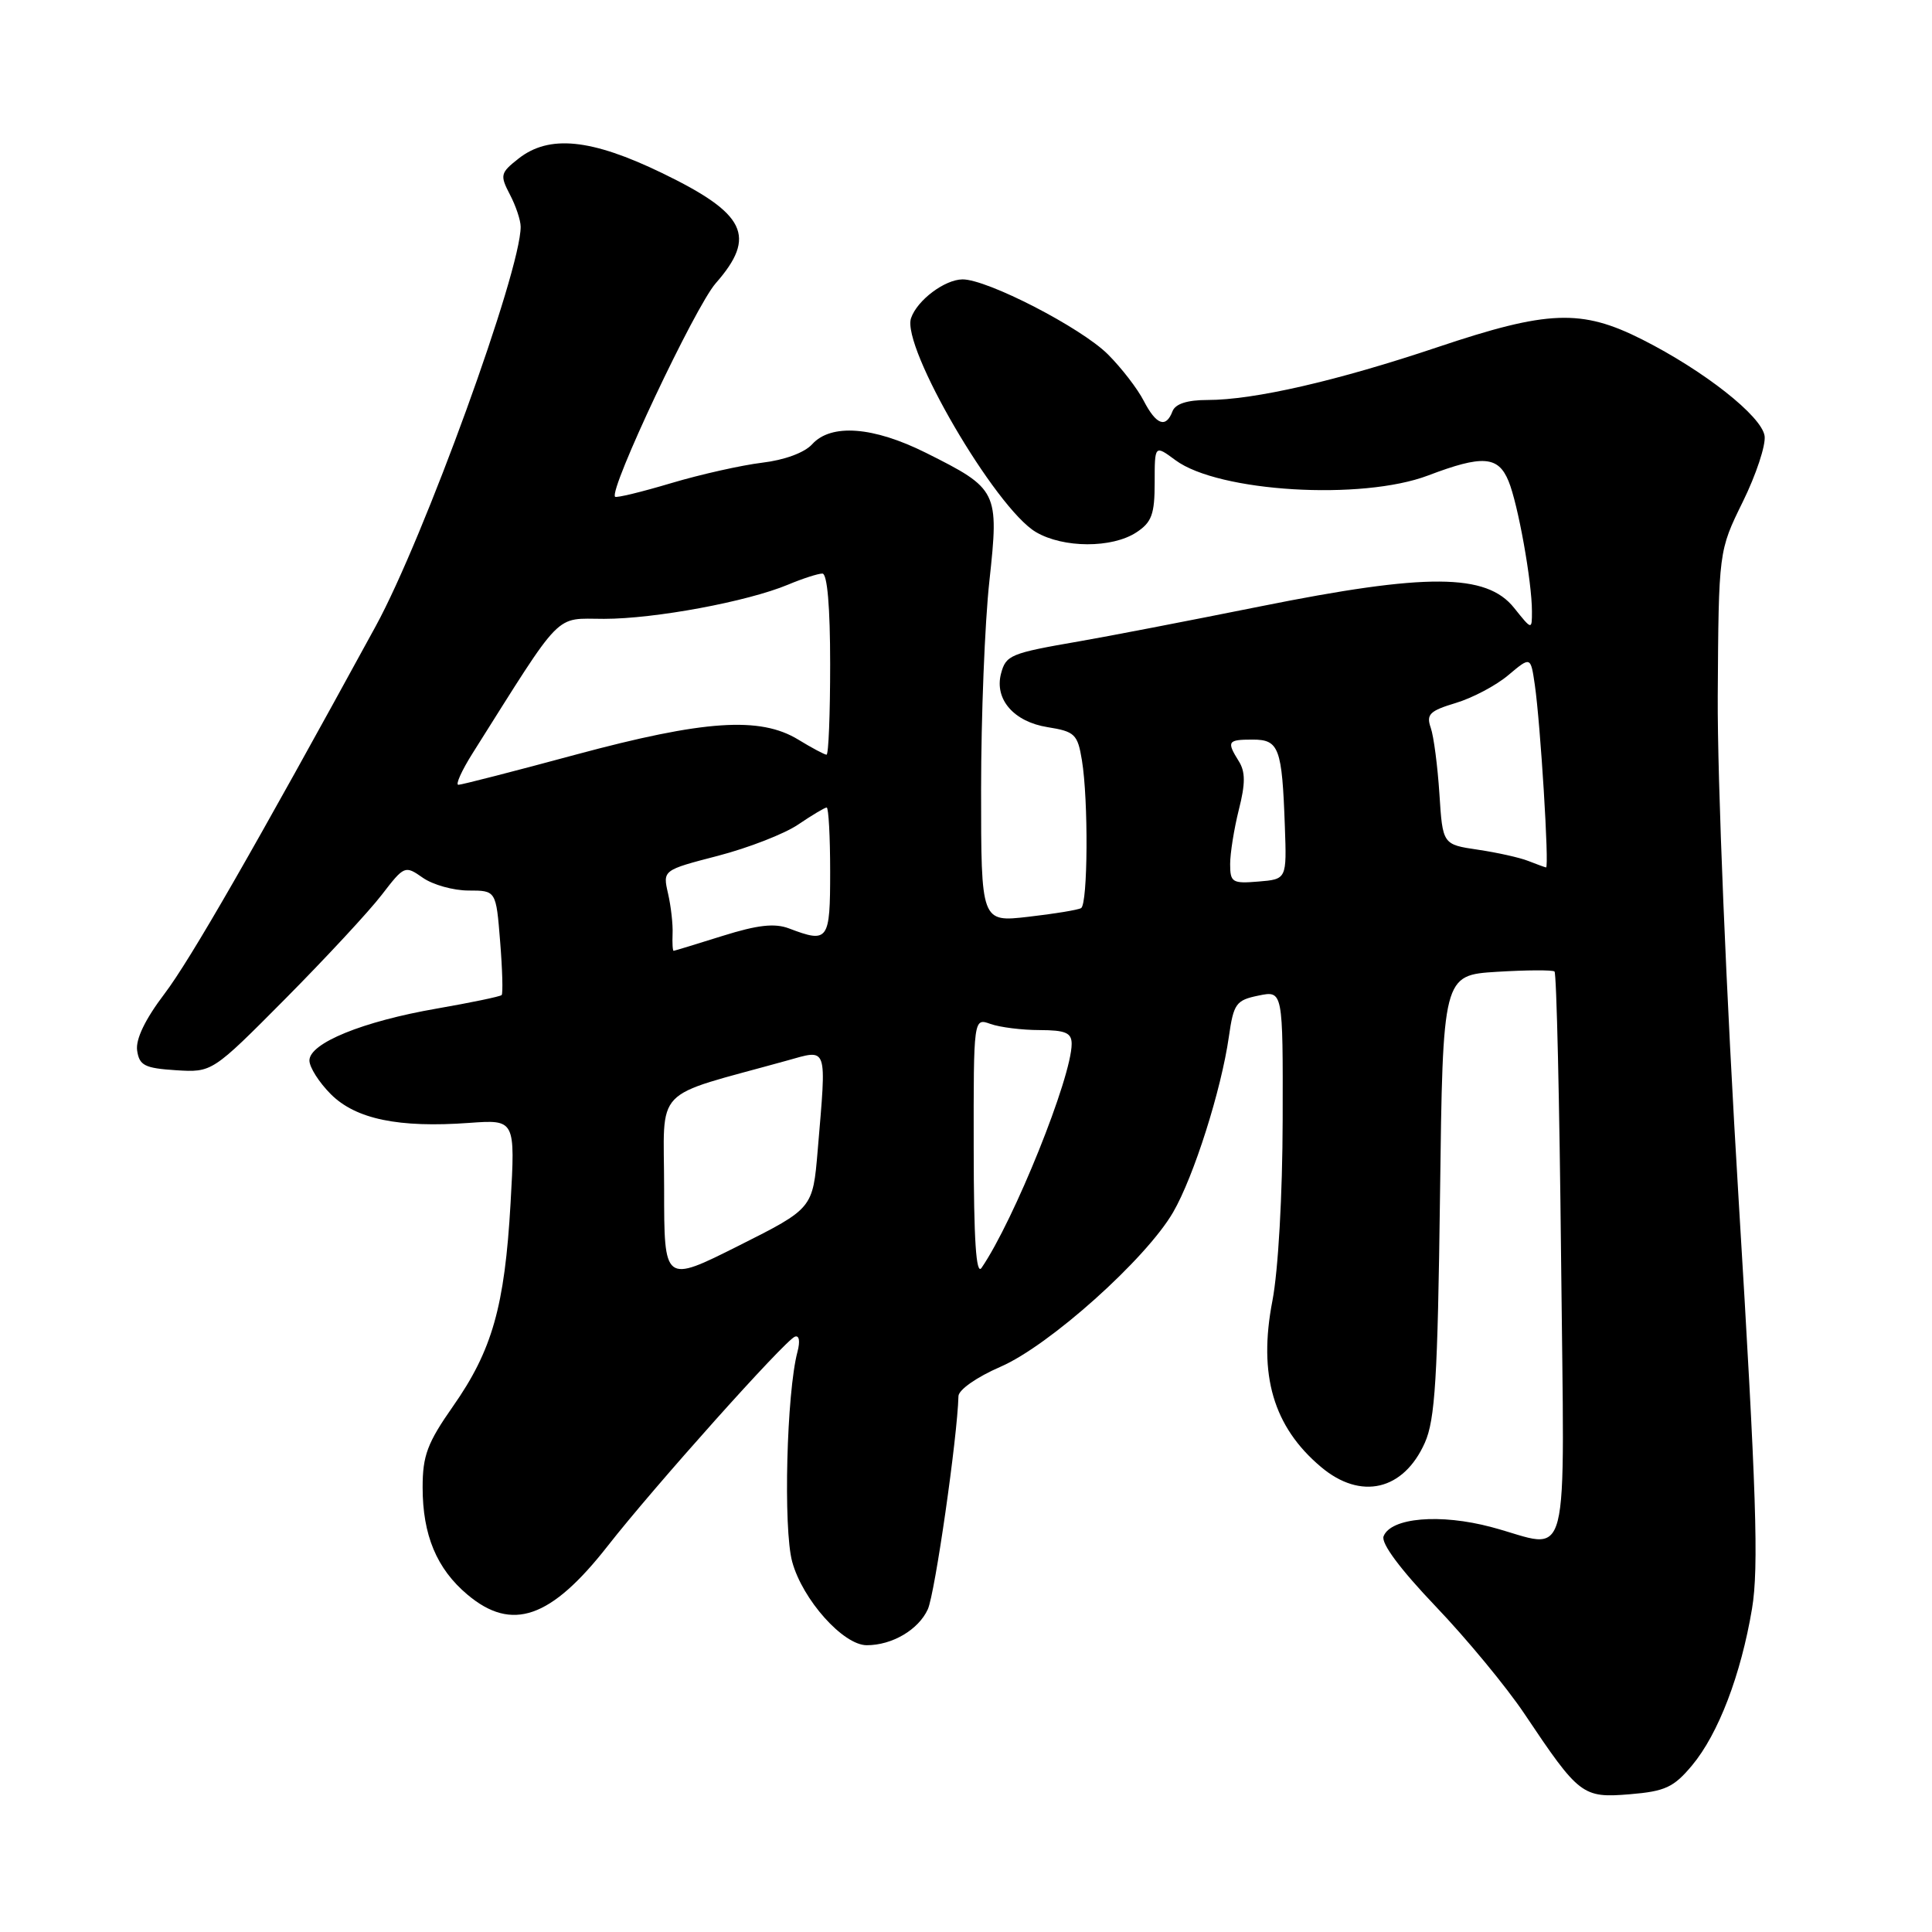 <?xml version="1.0" encoding="UTF-8" standalone="no"?>
<!DOCTYPE svg PUBLIC "-//W3C//DTD SVG 1.1//EN" "http://www.w3.org/Graphics/SVG/1.1/DTD/svg11.dtd" >
<svg xmlns="http://www.w3.org/2000/svg" xmlns:xlink="http://www.w3.org/1999/xlink" version="1.1" viewBox="0 0 256 256">
 <g >
 <path fill="currentColor"
d=" M 224.21 233.92 C 227.69 229.75 230.68 221.93 232.15 213.17 C 233.06 207.72 232.74 197.81 230.38 159.00 C 228.73 131.84 227.55 103.26 227.61 92.25 C 227.73 73.00 227.73 73.00 230.93 66.49 C 232.69 62.91 233.99 58.99 233.82 57.77 C 233.44 55.14 225.81 49.13 217.59 44.98 C 209.54 40.92 205.12 41.09 190.49 46.00 C 177.22 50.46 166.16 53.00 160.01 53.00 C 157.31 53.00 155.74 53.51 155.36 54.50 C 154.49 56.78 153.21 56.31 151.55 53.11 C 150.73 51.51 148.60 48.75 146.81 46.96 C 143.27 43.42 130.79 36.99 127.53 37.02 C 125.17 37.05 121.54 39.77 120.72 42.15 C 119.40 45.92 131.89 67.33 137.26 70.50 C 140.89 72.64 147.35 72.66 150.58 70.54 C 152.61 69.21 153.00 68.14 153.00 63.95 C 153.00 58.94 153.00 58.94 155.76 60.98 C 161.47 65.20 180.45 66.34 189.24 63.00 C 196.43 60.27 198.52 60.41 199.89 63.75 C 201.14 66.77 202.99 77.06 202.99 81.00 C 202.99 83.50 202.99 83.50 200.62 80.54 C 196.96 75.96 189.07 75.91 167.00 80.35 C 157.38 82.28 146.57 84.37 143.00 84.98 C 133.87 86.56 133.29 86.80 132.64 89.26 C 131.75 92.66 134.34 95.64 138.80 96.35 C 142.42 96.93 142.79 97.28 143.36 100.74 C 144.23 106.01 144.15 119.79 143.25 120.33 C 142.84 120.57 139.69 121.09 136.25 121.48 C 130.00 122.20 130.00 122.20 130.00 104.64 C 130.00 94.98 130.49 82.53 131.10 76.98 C 132.39 65.08 132.24 64.78 122.69 60.00 C 115.72 56.52 110.13 56.10 107.62 58.86 C 106.61 59.98 103.95 60.96 100.99 61.31 C 98.28 61.64 92.85 62.85 88.93 64.02 C 85.01 65.19 81.67 66.00 81.50 65.82 C 80.65 64.93 92.10 40.65 94.84 37.53 C 100.31 31.30 98.85 28.31 87.73 22.93 C 78.33 18.38 72.76 17.82 68.70 21.02 C 66.30 22.91 66.23 23.21 67.56 25.77 C 68.35 27.27 68.99 29.19 68.99 30.04 C 69.02 35.90 56.18 71.26 49.78 82.98 C 33.59 112.61 25.20 127.20 21.79 131.69 C 19.24 135.05 17.96 137.70 18.17 139.19 C 18.46 141.18 19.16 141.54 23.30 141.81 C 28.11 142.11 28.11 142.11 37.84 132.31 C 43.19 126.91 48.93 120.73 50.59 118.56 C 53.57 114.69 53.66 114.65 56.03 116.31 C 57.36 117.24 60.08 118.00 62.09 118.00 C 65.73 118.00 65.73 118.00 66.27 124.75 C 66.57 128.46 66.66 131.66 66.47 131.85 C 66.28 132.05 62.41 132.85 57.88 133.64 C 48.07 135.34 41.00 138.22 41.00 140.52 C 41.00 141.42 42.28 143.43 43.84 144.99 C 47.14 148.29 52.83 149.47 62.17 148.79 C 68.28 148.35 68.28 148.35 67.65 159.47 C 66.87 173.11 65.22 178.93 60.02 186.35 C 56.63 191.19 56.00 192.87 56.00 197.08 C 56.00 203.40 57.86 207.87 61.94 211.30 C 67.84 216.26 72.99 214.47 80.53 204.84 C 86.67 196.99 103.98 177.64 105.32 177.12 C 105.90 176.89 106.04 177.71 105.67 179.12 C 104.23 184.51 103.77 202.56 104.97 206.94 C 106.34 211.97 111.73 218.00 114.85 218.00 C 118.22 218.00 121.70 215.95 122.94 213.24 C 123.89 211.15 126.86 190.46 127.00 185.00 C 127.02 184.15 129.44 182.46 132.58 181.10 C 139.04 178.30 151.86 166.82 155.45 160.62 C 158.18 155.91 161.82 144.45 162.83 137.38 C 163.46 132.97 163.78 132.53 166.76 131.92 C 170.00 131.25 170.00 131.25 169.96 148.38 C 169.94 158.35 169.37 168.37 168.60 172.37 C 166.70 182.18 168.72 189.06 175.04 194.38 C 180.32 198.83 185.98 197.50 188.80 191.17 C 190.16 188.12 190.50 182.58 190.81 158.36 C 191.18 129.22 191.18 129.22 198.34 128.77 C 202.28 128.53 205.72 128.51 205.98 128.73 C 206.25 128.95 206.64 145.98 206.85 166.57 C 207.28 209.18 208.31 205.19 197.63 202.35 C 190.82 200.53 184.28 201.10 183.33 203.57 C 182.98 204.50 185.54 207.93 190.23 212.85 C 194.33 217.14 199.62 223.54 201.99 227.08 C 209.25 237.92 209.68 238.26 215.94 237.75 C 220.64 237.36 221.77 236.84 224.21 233.92 Z  M 88.00 157.54 C 88.00 143.63 86.15 145.57 104.25 140.54 C 109.75 139.01 109.53 138.37 108.35 152.42 C 107.70 160.13 107.70 160.13 97.85 165.08 C 88.00 170.02 88.00 170.02 88.00 157.54 Z  M 129.02 152.18 C 129.00 134.87 129.00 134.87 131.25 135.68 C 132.49 136.12 135.41 136.49 137.75 136.49 C 141.19 136.50 142.00 136.85 142.00 138.32 C 142.00 142.73 134.37 161.70 130.06 168.00 C 129.34 169.05 129.03 164.33 129.02 152.18 Z  M 89.12 123.75 C 89.18 122.51 88.91 120.10 88.52 118.40 C 87.81 115.30 87.81 115.30 95.13 113.40 C 99.16 112.35 103.95 110.49 105.77 109.25 C 107.60 108.01 109.29 107.00 109.54 107.00 C 109.79 107.00 110.00 110.83 110.00 115.50 C 110.00 124.66 109.76 125.00 104.57 123.03 C 102.66 122.30 100.41 122.55 95.75 124.01 C 92.31 125.09 89.39 125.98 89.26 125.99 C 89.13 125.99 89.07 124.99 89.12 123.75 Z  M 163.00 114.50 C 163.00 113.06 163.52 109.82 164.15 107.30 C 165.03 103.84 165.03 102.27 164.15 100.87 C 162.51 98.24 162.66 98.00 165.98 98.00 C 169.48 98.00 169.88 99.07 170.25 109.50 C 170.50 116.50 170.50 116.50 166.75 116.81 C 163.29 117.10 163.00 116.92 163.00 114.50 Z  M 202.50 114.08 C 201.40 113.64 198.40 112.97 195.83 112.59 C 191.16 111.90 191.16 111.90 190.73 105.20 C 190.49 101.52 189.98 97.57 189.58 96.43 C 188.96 94.66 189.44 94.19 192.89 93.15 C 195.10 92.49 198.24 90.83 199.86 89.46 C 202.82 86.97 202.82 86.97 203.37 90.74 C 204.12 95.91 205.30 115.01 204.86 114.94 C 204.66 114.90 203.60 114.51 202.50 114.08 Z  M 62.66 99.75 C 74.73 80.61 73.37 82.00 80.04 82.00 C 86.77 82.00 99.03 79.72 104.42 77.47 C 106.35 76.66 108.40 76.00 108.97 76.00 C 109.62 76.00 110.00 80.42 110.00 88.00 C 110.00 94.60 109.79 100.00 109.52 100.00 C 109.26 100.00 107.57 99.10 105.77 98.00 C 100.70 94.91 93.31 95.41 76.30 99.99 C 68.16 102.19 61.16 103.99 60.74 103.99 C 60.32 104.00 61.18 102.09 62.66 99.75 Z "/>
</g>
</svg>